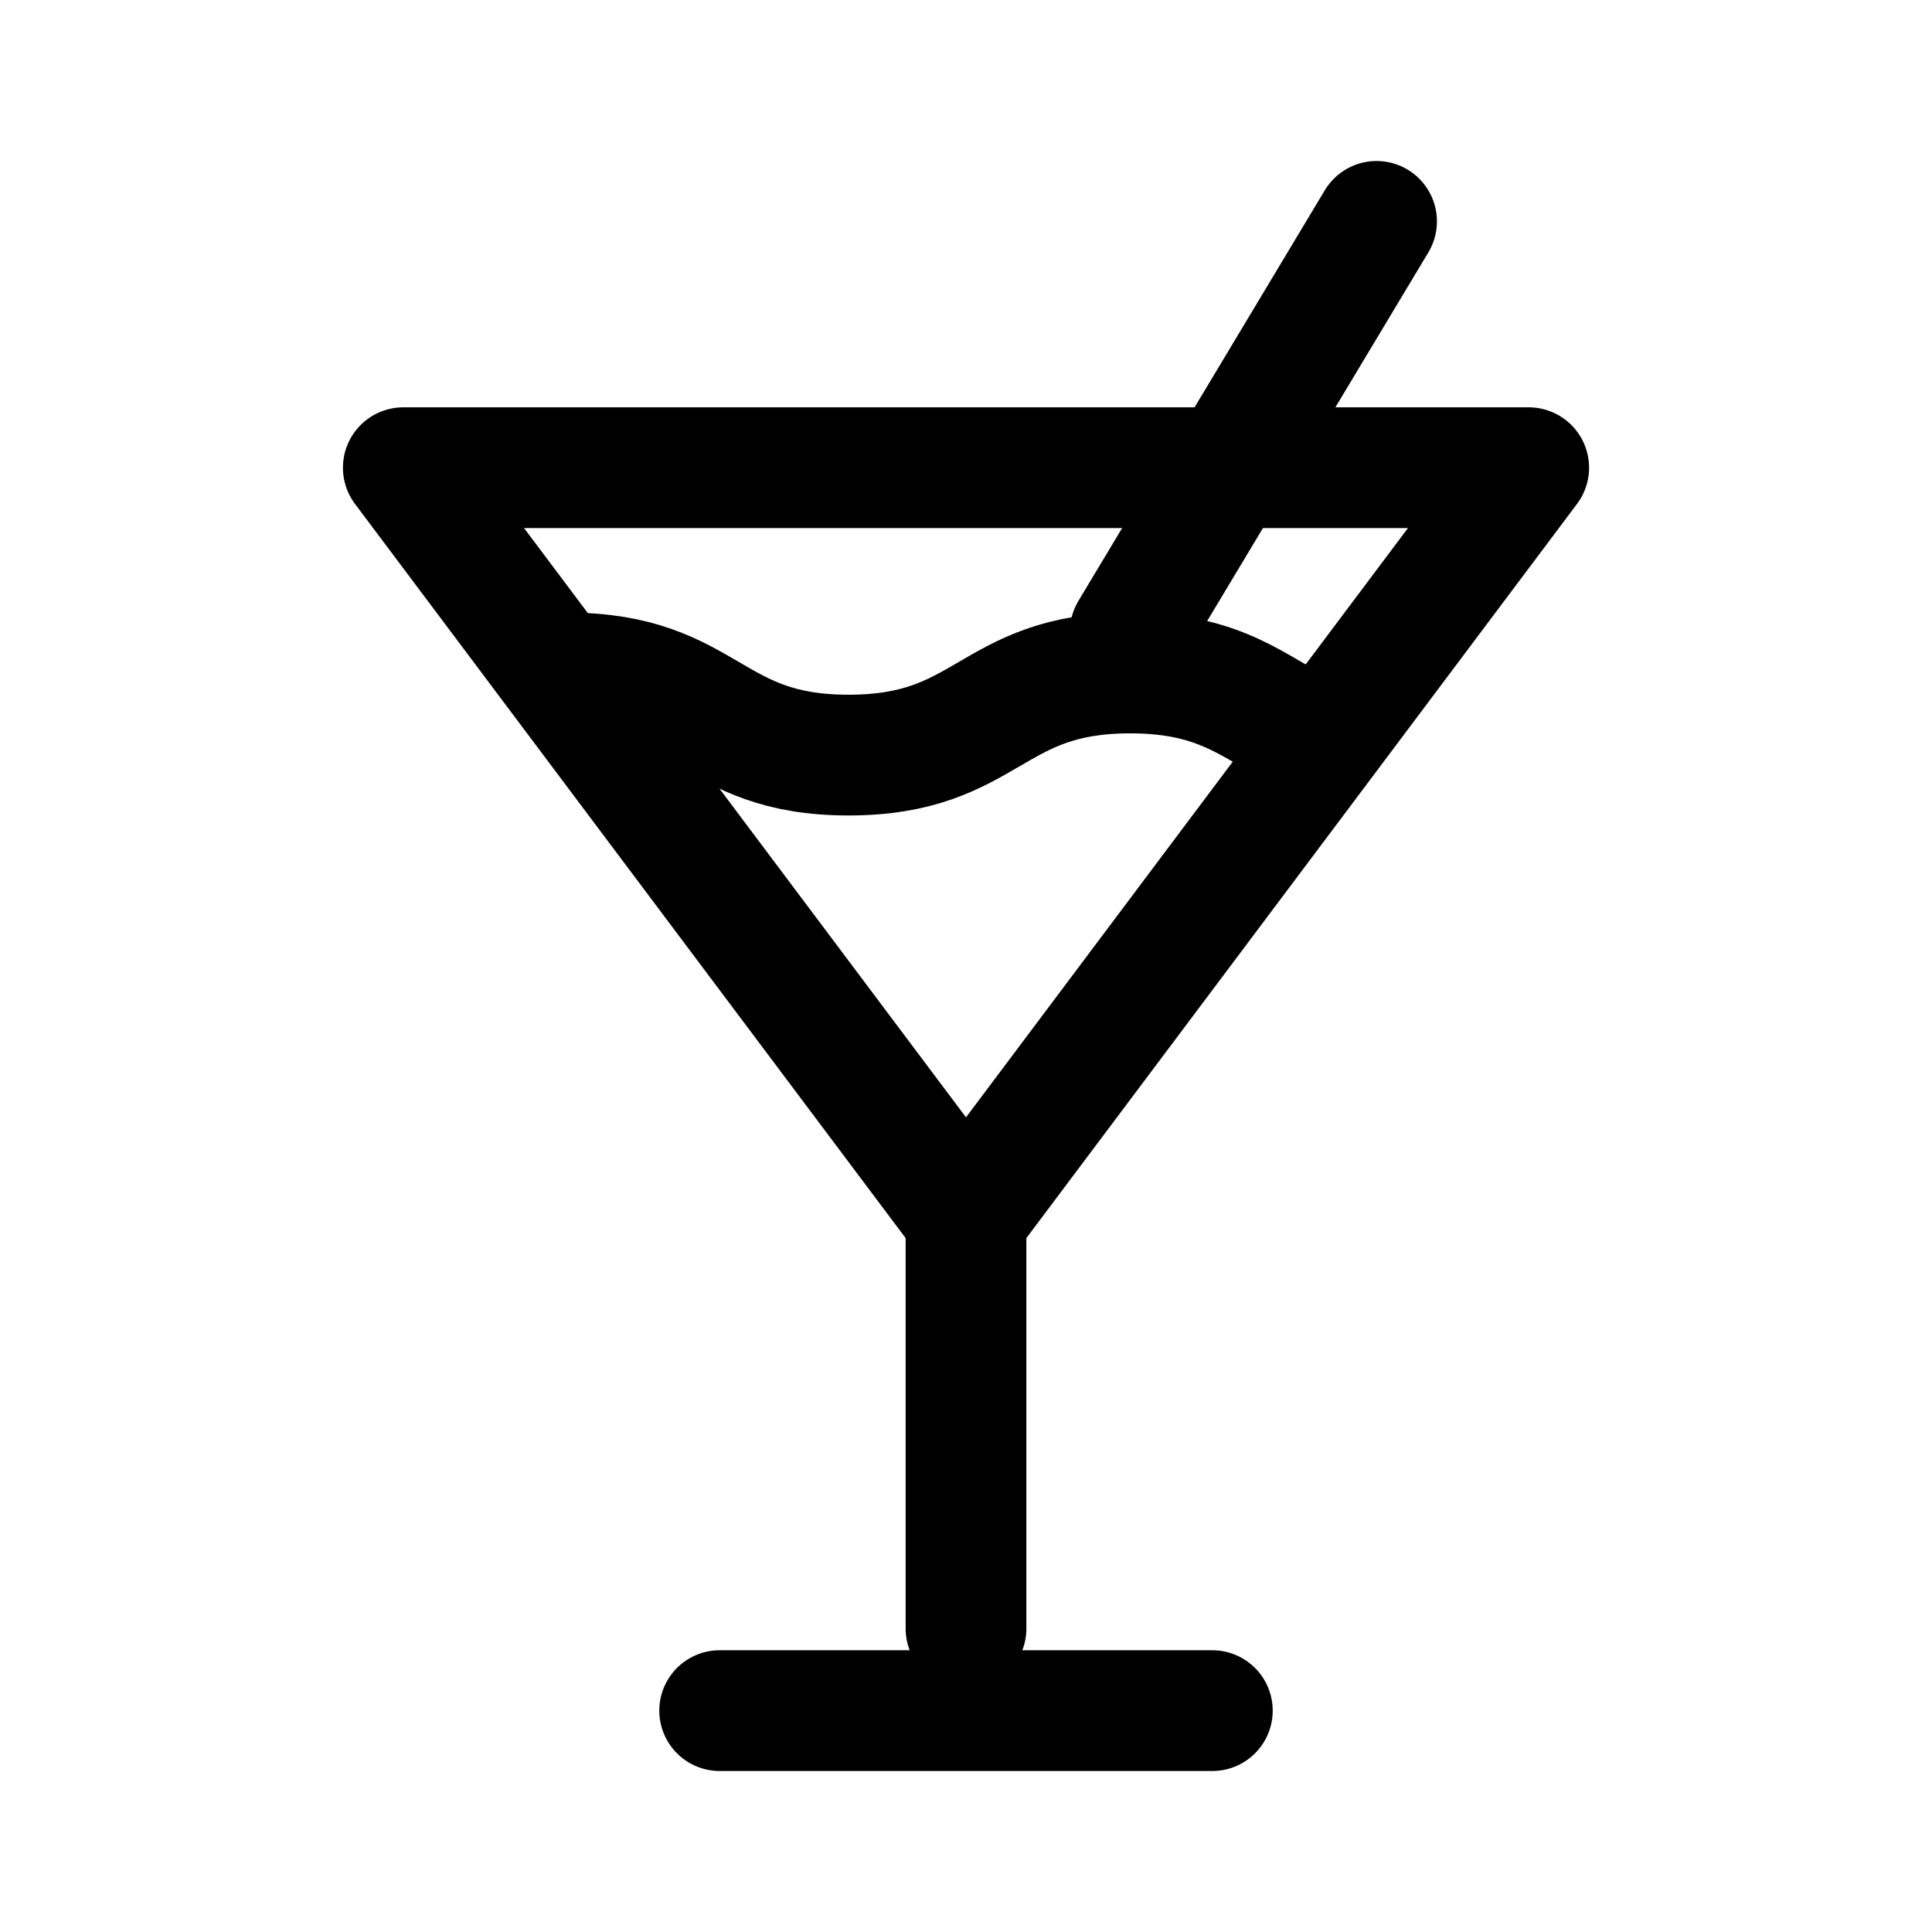 <svg width="24" height="24" viewBox="0 0 24 24" fill="none" xmlns="http://www.w3.org/2000/svg">
<path d="M12 15.13V20.23" stroke="black" stroke-width="1.5" stroke-linecap="round" stroke-linejoin="round"/>
<path d="M8.94 21.25H15.06" stroke="black" stroke-width="1.5" stroke-linecap="round" stroke-linejoin="round"/>
<path d="M12 15.13L5.01 5.81H18.99L12 15.13Z" stroke="black" stroke-width="1.5" stroke-linecap="round" stroke-linejoin="round"/>
<path d="M7.05 8.36C8.8 8.36 8.8 9.38 10.54 9.38C12.29 9.38 12.29 8.36 14.04 8.36C15.2 8.36 15.59 8.81 16.23 9.11" stroke="black" stroke-width="1.5" stroke-linecap="round" stroke-linejoin="round"/>
<path d="M14.04 7.85L17.1 2.75" stroke="black" stroke-width="1.5" stroke-linecap="round" stroke-linejoin="round"/>
</svg>
